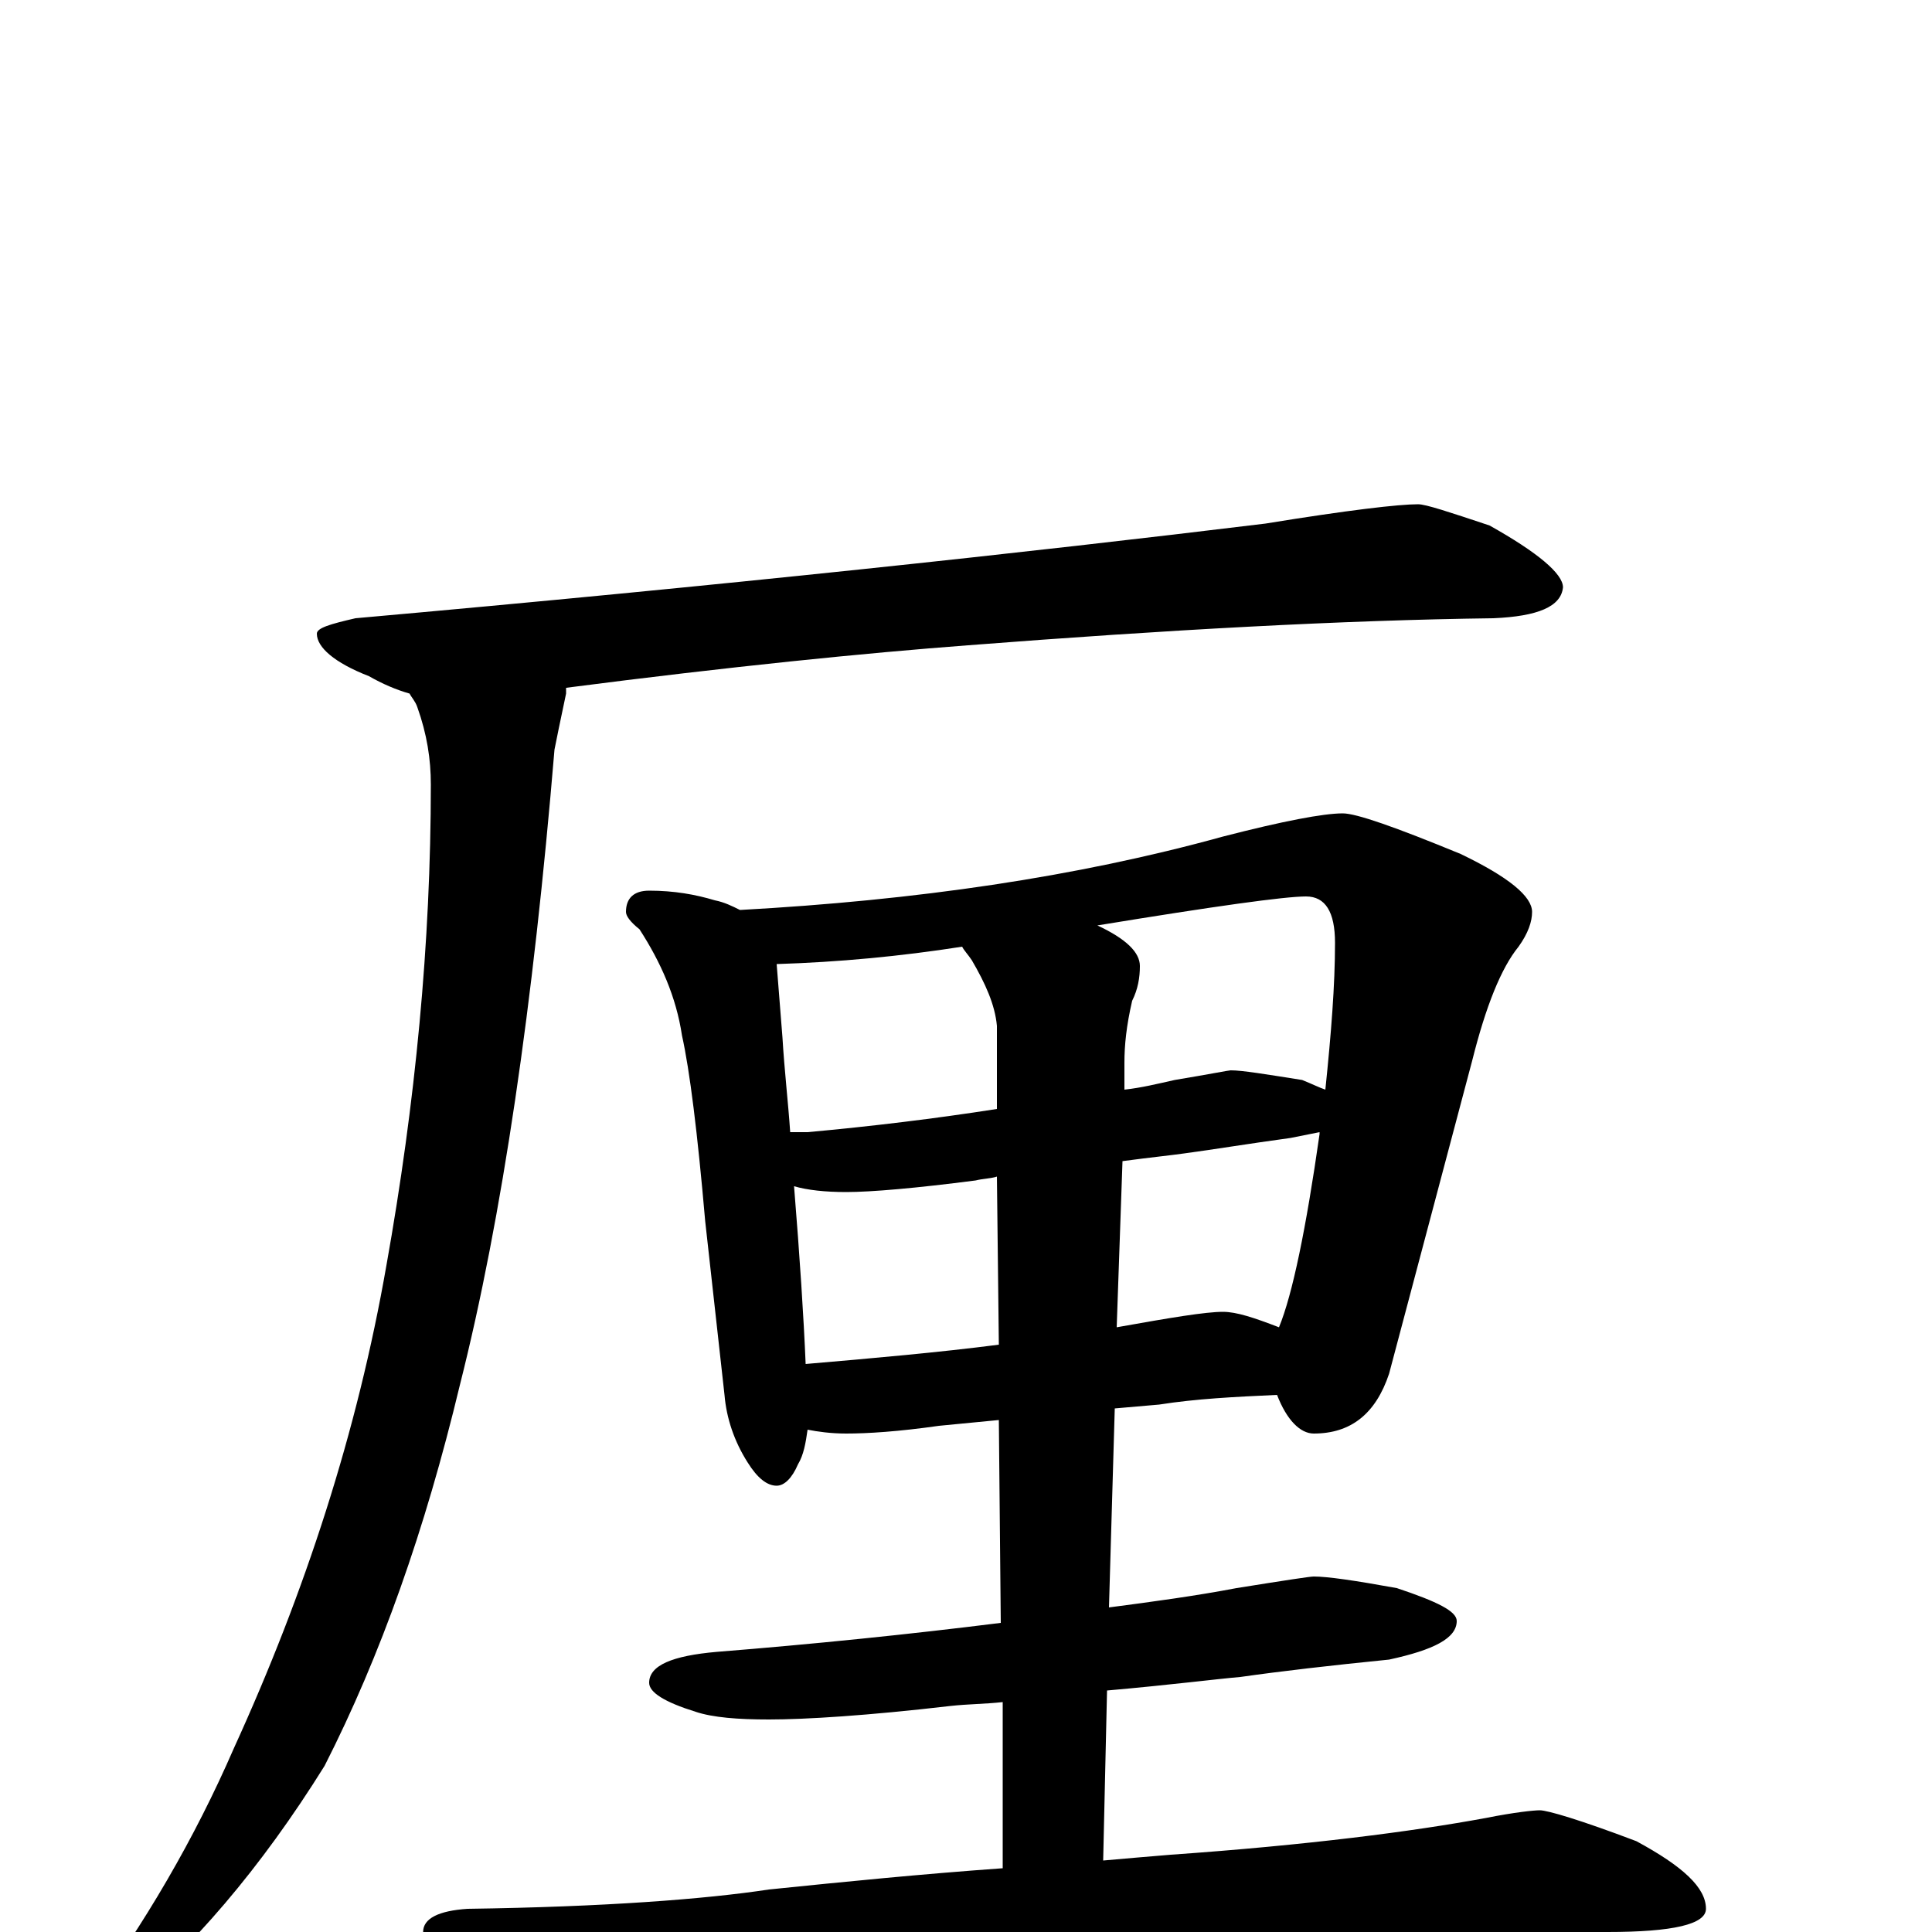 <?xml version="1.0" encoding="utf-8" ?>
<!DOCTYPE svg PUBLIC "-//W3C//DTD SVG 1.1//EN" "http://www.w3.org/Graphics/SVG/1.1/DTD/svg11.dtd">
<svg version="1.1" id="Layer_1" xmlns="http://www.w3.org/2000/svg" xmlns:xlink="http://www.w3.org/1999/xlink" x="0px" y="145px" width="1000px" height="1000px" viewBox="0 0 1000 1000" enable-background="new 0 0 1000 1000" xml:space="preserve">
<g id="Layer_1">
<path id="glyph" transform="matrix(1 0 0 -1 0 1000)" d="M734,739C738,739 750,735 771,728C796,714 809,703 809,696C808,686 796,681 773,680C695,679 604,674 501,666C448,662 378,655 293,644C293,643 293,642 293,641C290,627 288,617 287,612C276,480 260,370 238,283C220,208 197,143 168,86C135,33 99,-9 61,-40C56,-42 50,-43 43,-43l0,4C75,4 101,49 121,95C158,176 185,259 200,345C215,429 223,512 223,594C223,607 221,620 216,634C215,637 213,639 212,641C205,643 198,646 191,650C173,657 164,665 164,672C164,675 171,677 184,680C375,697 532,714 655,729C698,736 724,739 734,739M336,539C349,539 360,537 370,534C375,533 379,531 383,529C474,534 557,546 633,567C664,575 685,579 695,579C702,579 722,572 756,558C781,546 793,536 793,528C793,523 791,517 786,510C777,499 769,479 762,451l-43,-162C712,268 699,258 680,258C673,258 666,265 661,278C639,277 619,276 600,273l-23,-2l-3,-103C597,171 619,174 640,178C665,182 678,184 680,184C687,184 701,182 723,178C744,171 754,166 754,161C754,152 742,146 719,141C689,138 663,135 642,132C630,131 607,128 573,125l-2,-88C582,38 594,39 606,40C677,45 731,52 769,59C784,62 794,63 797,63C801,63 818,58 847,47C871,34 883,23 883,12C883,4 866,0 832,0l-126,0C658,0 594,-3 514,-8C459,-11 399,-20 334,-33C317,-37 306,-39 301,-39C290,-39 274,-34 253,-25C230,-14 219,-6 219,0C219,7 227,11 242,12C313,13 365,17 398,22C437,26 477,30 519,33l0,86C510,118 501,118 492,117C449,112 417,110 398,110C382,110 369,111 360,114C344,119 336,124 336,129C336,138 348,143 371,145C421,149 470,154 518,160l-1,105l-31,-3C465,259 449,258 438,258C430,258 423,259 418,260C417,253 416,247 413,242C410,235 406,231 402,231C397,231 392,235 387,243C380,254 376,266 375,278l-10,90C361,414 357,446 353,464C350,484 342,502 331,519C326,523 324,526 324,528C324,535 328,539 336,539M417,294C452,297 486,300 517,304l-1,87C513,390 509,390 505,389C474,385 451,383 438,383C427,383 418,384 411,386C414,349 416,318 417,294M581,399l-3,-86C606,318 624,321 633,321C640,321 649,318 662,313C669,330 676,364 683,413l0,1C678,413 673,412 668,411C646,408 628,405 613,403C606,402 596,401 581,399M409,414C412,414 415,414 418,414C451,417 484,421 516,426l0,43C515,480 510,491 503,503C501,506 499,508 498,510C466,505 434,502 402,501C403,488 404,476 405,463C406,446 408,429 409,414M568,521C583,514 590,507 590,500C590,494 589,488 586,482C583,469 582,459 582,450l0,-14C591,437 599,439 608,441C626,444 636,446 637,446C643,446 655,444 674,441C679,439 683,437 686,436C689,465 691,490 691,512C691,528 686,536 676,536C665,536 629,531 568,521z"/>
</g>
</svg>
